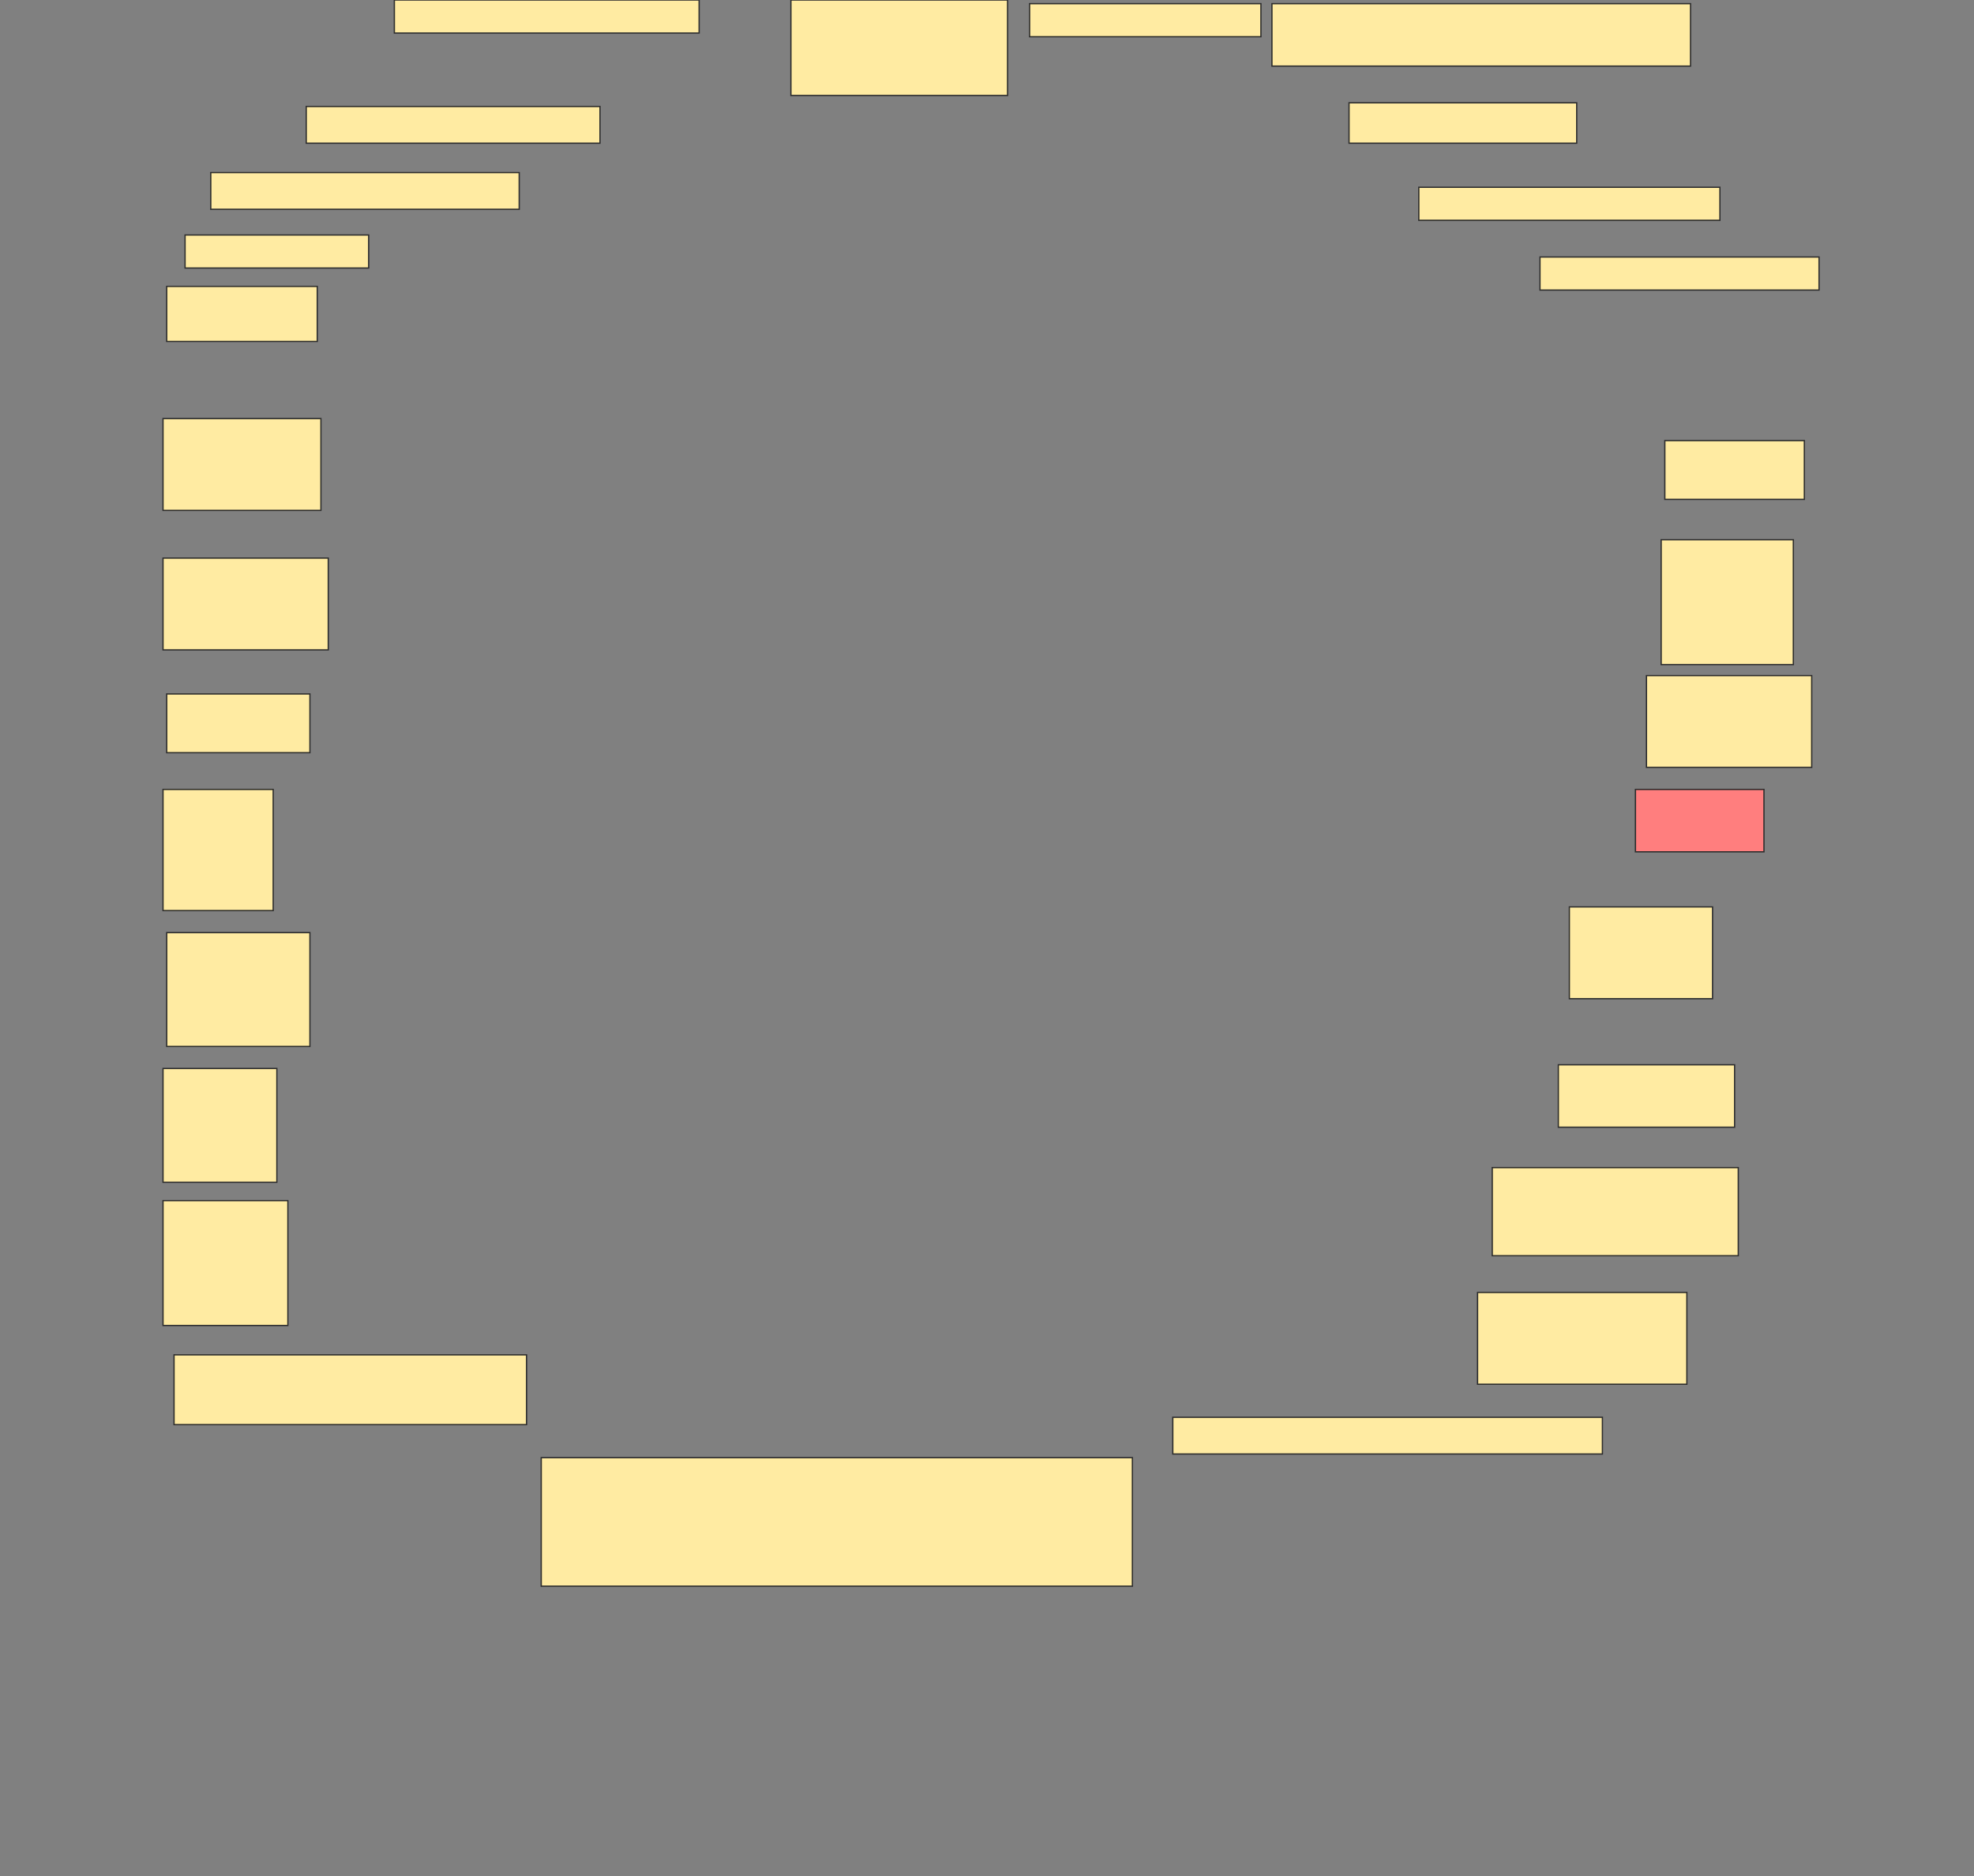 <svg height="1460" width="1536" xmlns="http://www.w3.org/2000/svg">
 <rect width="100%" height="100%" fill="#808080" stroke="none"/>
 <!-- Created with Image Occlusion Enhanced -->
 <g>
  <title>Labels</title>
 </g>
 <g>
  <title>Masks</title>
  <rect fill="#FFEBA2" height="25.714" id="80b55dba163e4b39be9ef27563f1af46-ao-1" stroke="#2D2D2D" width="237.143" x="306.857" y="-0"/>
  <rect fill="#FFEBA2" height="74.286" id="80b55dba163e4b39be9ef27563f1af46-ao-2" stroke="#2D2D2D" width="168.571" x="615.429" y="-0"/>
  <rect fill="#FFEBA2" height="25.714" id="80b55dba163e4b39be9ef27563f1af46-ao-3" stroke="#2D2D2D" width="180" x="801.143" y="2.857"/>
  <rect fill="#FFEBA2" height="48.571" id="80b55dba163e4b39be9ef27563f1af46-ao-4" stroke="#2D2D2D" width="325.714" x="989.714" y="2.857"/>
  <rect fill="#FFEBA2" height="28.571" id="80b55dba163e4b39be9ef27563f1af46-ao-5" stroke="#2D2D2D" width="228.571" x="238.286" y="82.857"/>
  <rect fill="#FFEBA2" height="31.429" id="80b55dba163e4b39be9ef27563f1af46-ao-6" stroke="#2D2D2D" width="177.143" x="1049.714" y="80"/>
  <rect fill="#FFEBA2" height="28.571" id="80b55dba163e4b39be9ef27563f1af46-ao-7" stroke="#2D2D2D" width="240" x="164" y="134.286"/>
  <rect fill="#FFEBA2" height="25.714" id="80b55dba163e4b39be9ef27563f1af46-ao-8" stroke="#2D2D2D" width="234.286" x="1104" y="145.714"/>
  <rect fill="#FFEBA2" height="25.714" id="80b55dba163e4b39be9ef27563f1af46-ao-9" stroke="#2D2D2D" stroke-dasharray="null" stroke-linecap="null" stroke-linejoin="null" width="142.857" x="144" y="182.857"/>
  <rect fill="#FFEBA2" height="25.714" id="80b55dba163e4b39be9ef27563f1af46-ao-10" stroke="#2D2D2D" stroke-dasharray="null" stroke-linecap="null" stroke-linejoin="null" width="217.143" x="1198.286" y="200"/>
  <rect fill="#FFEBA2" height="42.857" id="80b55dba163e4b39be9ef27563f1af46-ao-11" stroke="#2D2D2D" stroke-dasharray="null" stroke-linecap="null" stroke-linejoin="null" width="117.143" x="129.714" y="222.857"/>
  <rect fill="#FFEBA2" height="71.429" id="80b55dba163e4b39be9ef27563f1af46-ao-12" stroke="#2D2D2D" stroke-dasharray="null" stroke-linecap="null" stroke-linejoin="null" width="122.857" x="126.857" y="325.714"/>
  <rect fill="#FFEBA2" height="45.714" id="80b55dba163e4b39be9ef27563f1af46-ao-13" stroke="#2D2D2D" stroke-dasharray="null" stroke-linecap="null" stroke-linejoin="null" width="108.571" x="1295.429" y="342.857"/>
  <rect fill="#FFEBA2" height="71.429" id="80b55dba163e4b39be9ef27563f1af46-ao-14" stroke="#2D2D2D" stroke-dasharray="null" stroke-linecap="null" stroke-linejoin="null" width="128.571" x="126.857" y="434.286"/>
  <rect fill="#FFEBA2" height="97.143" id="80b55dba163e4b39be9ef27563f1af46-ao-15" stroke="#2D2D2D" stroke-dasharray="null" stroke-linecap="null" stroke-linejoin="null" width="102.857" x="1292.572" y="420"/>
  <rect fill="#FFEBA2" height="45.714" id="80b55dba163e4b39be9ef27563f1af46-ao-16" stroke="#2D2D2D" stroke-dasharray="null" stroke-linecap="null" stroke-linejoin="null" width="111.429" x="129.714" y="540"/>
  <rect fill="#FFEBA2" height="71.429" id="80b55dba163e4b39be9ef27563f1af46-ao-17" stroke="#2D2D2D" stroke-dasharray="null" stroke-linecap="null" stroke-linejoin="null" width="128.571" x="1281.143" y="525.714"/>
  <rect fill="#FFEBA2" height="94.286" id="80b55dba163e4b39be9ef27563f1af46-ao-18" stroke="#2D2D2D" stroke-dasharray="null" stroke-linecap="null" stroke-linejoin="null" width="85.714" x="126.857" y="614.286"/>
  <rect class="qshape" fill="#FF7E7E" height="48.571" id="80b55dba163e4b39be9ef27563f1af46-ao-19" stroke="#2D2D2D" stroke-dasharray="null" stroke-linecap="null" stroke-linejoin="null" width="100" x="1272.572" y="614.286"/>
  <rect fill="#FFEBA2" height="88.571" id="80b55dba163e4b39be9ef27563f1af46-ao-20" stroke="#2D2D2D" stroke-dasharray="null" stroke-linecap="null" stroke-linejoin="null" width="111.429" x="129.714" y="725.714"/>
  <rect fill="#FFEBA2" height="71.429" id="80b55dba163e4b39be9ef27563f1af46-ao-21" stroke="#2D2D2D" stroke-dasharray="null" stroke-linecap="null" stroke-linejoin="null" width="111.429" x="1221.143" y="705.714"/>
  <rect fill="#FFEBA2" height="88.571" id="80b55dba163e4b39be9ef27563f1af46-ao-22" stroke="#2D2D2D" stroke-dasharray="null" stroke-linecap="null" stroke-linejoin="null" width="88.571" x="126.857" y="831.429"/>
  <rect fill="#FFEBA2" height="48.571" id="80b55dba163e4b39be9ef27563f1af46-ao-23" stroke="#2D2D2D" stroke-dasharray="null" stroke-linecap="null" stroke-linejoin="null" width="137.143" x="1212.572" y="828.571"/>
  <rect fill="#FFEBA2" height="97.143" id="80b55dba163e4b39be9ef27563f1af46-ao-24" stroke="#2D2D2D" stroke-dasharray="null" stroke-linecap="null" stroke-linejoin="null" width="97.143" x="126.857" y="934.286"/>
  <rect fill="#FFEBA2" height="68.571" id="80b55dba163e4b39be9ef27563f1af46-ao-25" stroke="#2D2D2D" stroke-dasharray="null" stroke-linecap="null" stroke-linejoin="null" width="191.429" x="1161.143" y="908.571"/>
  <rect fill="#FFEBA2" height="54.286" id="80b55dba163e4b39be9ef27563f1af46-ao-26" stroke="#2D2D2D" stroke-dasharray="null" stroke-linecap="null" stroke-linejoin="null" width="274.286" x="135.429" y="1054.286"/>
  <rect fill="#FFEBA2" height="71.429" id="80b55dba163e4b39be9ef27563f1af46-ao-27" stroke="#2D2D2D" stroke-dasharray="null" stroke-linecap="null" stroke-linejoin="null" width="162.857" x="1149.714" y="1005.714"/>
  <rect fill="#FFEBA2" height="100" id="80b55dba163e4b39be9ef27563f1af46-ao-28" stroke="#2D2D2D" stroke-dasharray="null" stroke-linecap="null" stroke-linejoin="null" width="460" x="421.143" y="1134.286"/>
  <rect fill="#FFEBA2" height="28.571" id="80b55dba163e4b39be9ef27563f1af46-ao-29" stroke="#2D2D2D" stroke-dasharray="null" stroke-linecap="null" stroke-linejoin="null" width="334.286" x="912.572" y="1102.857"/>
 </g>
</svg>
